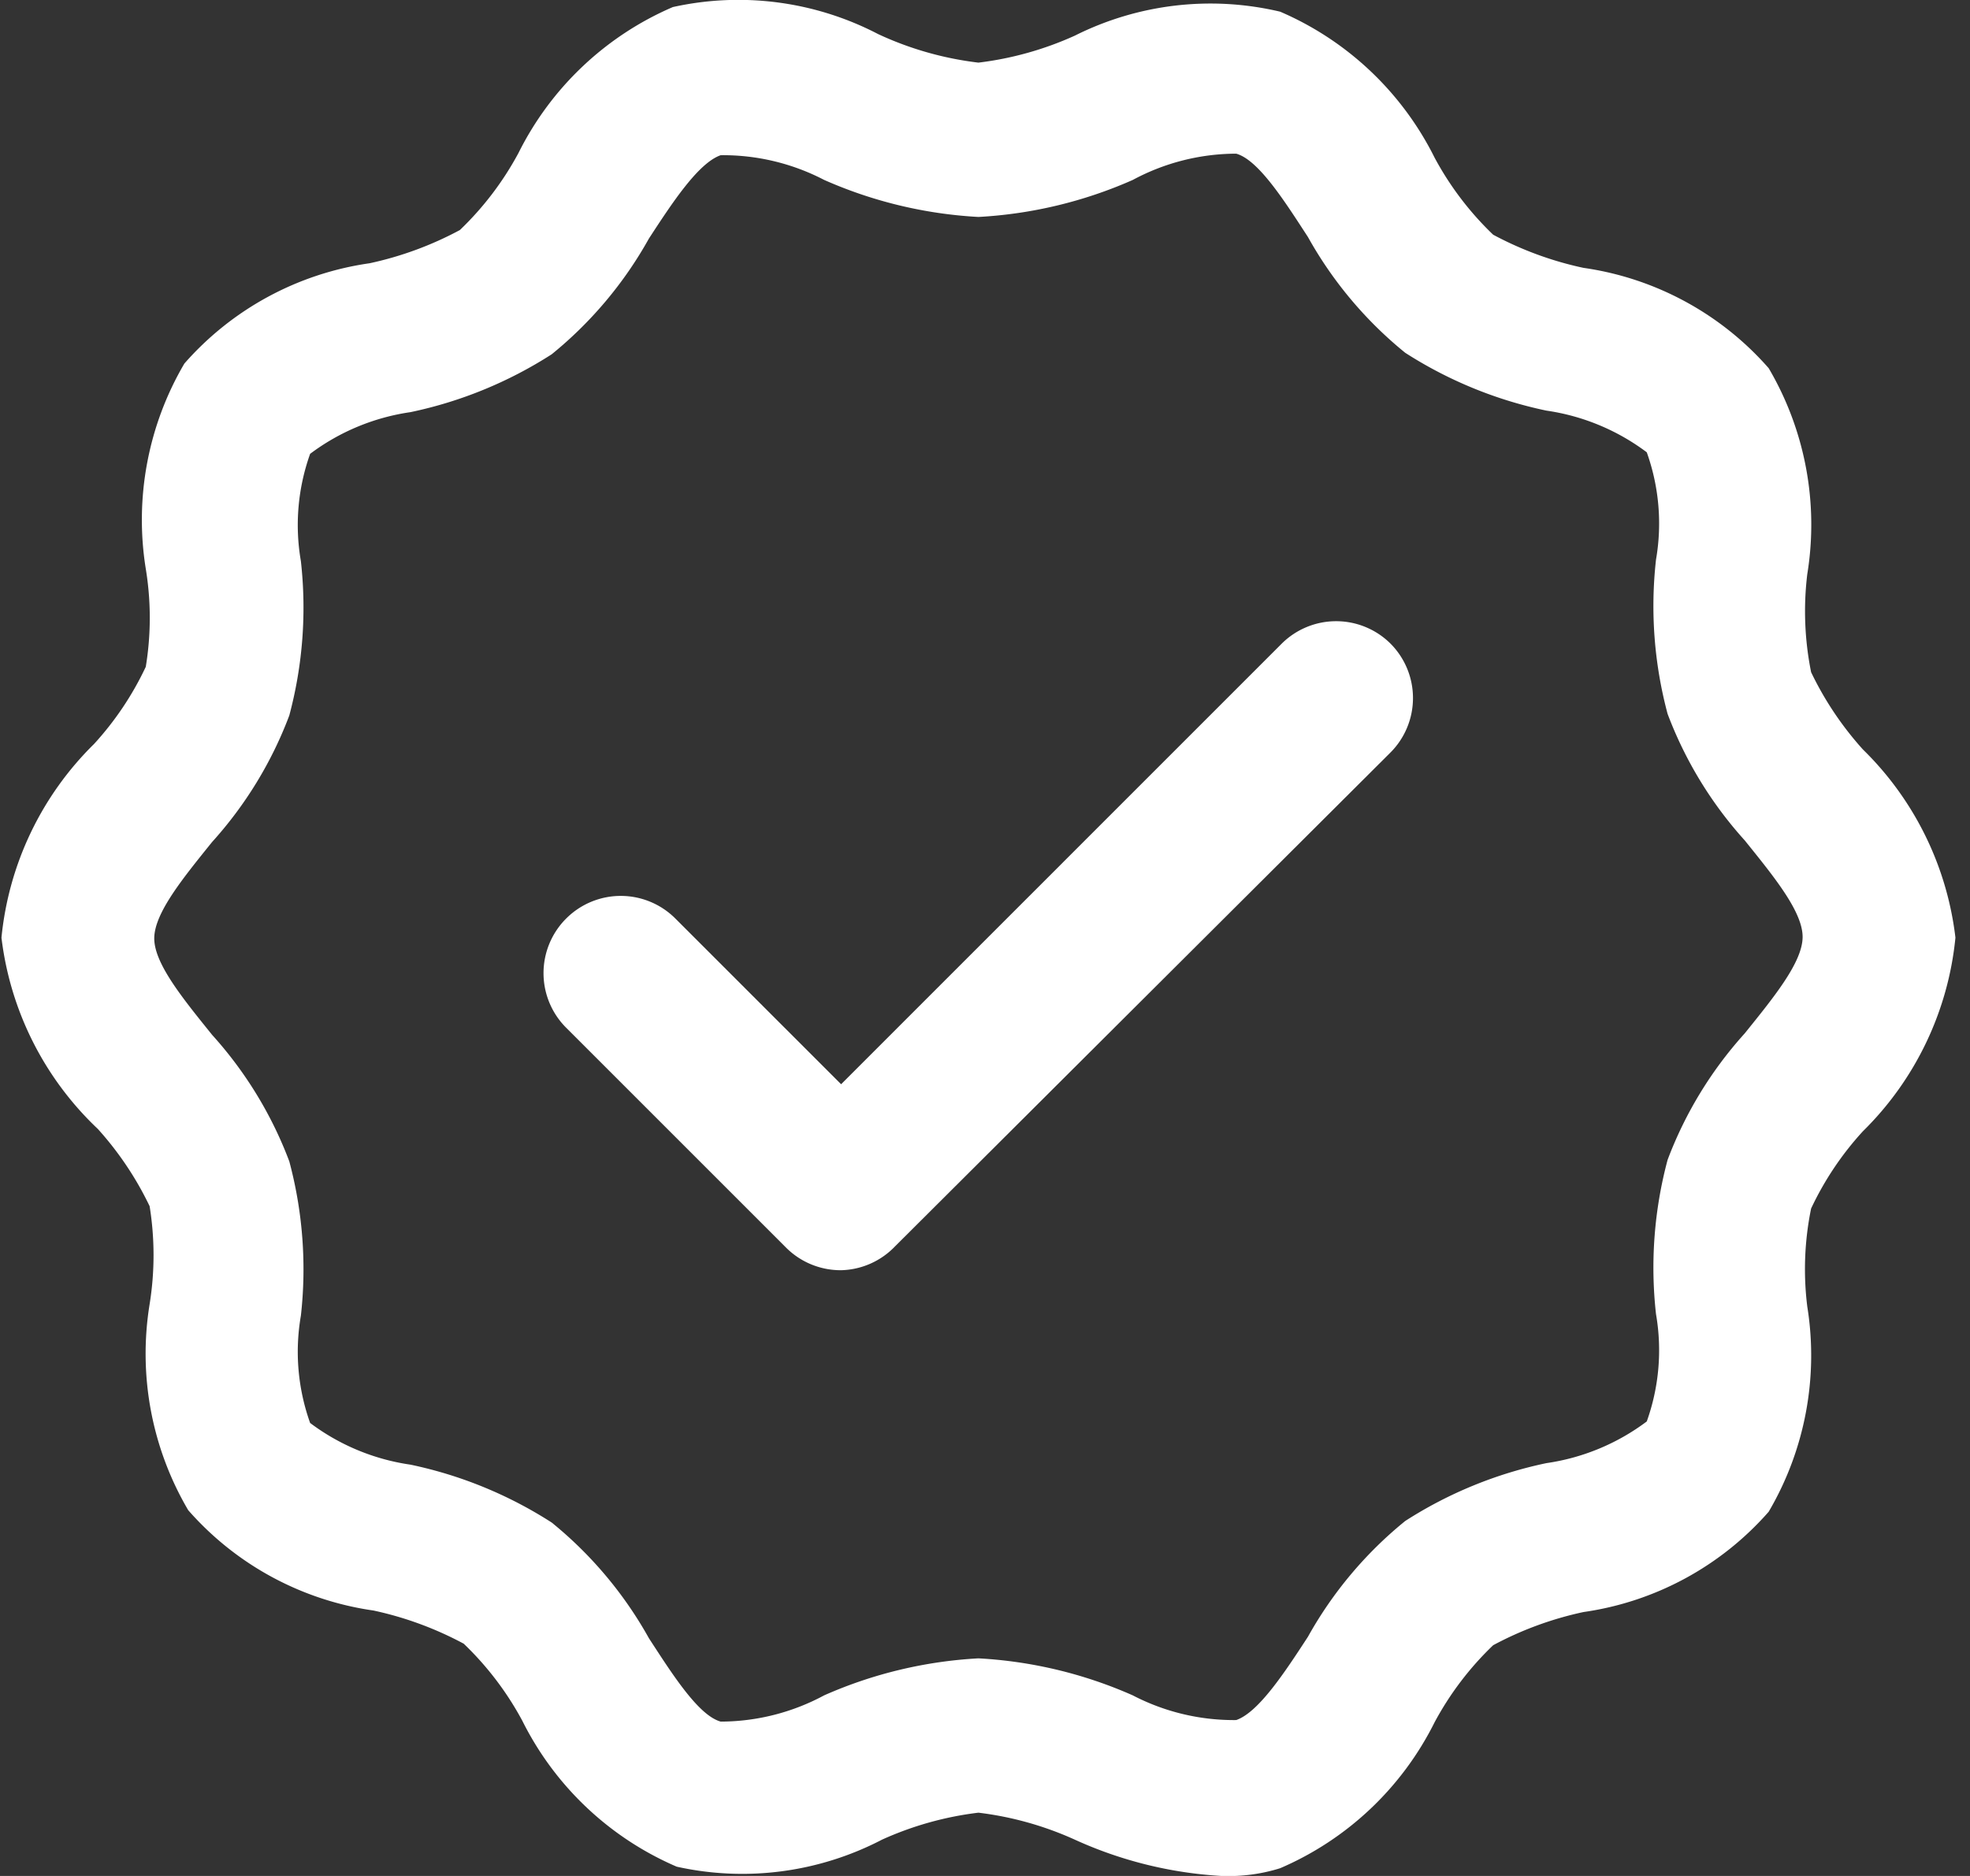 <svg xmlns="http://www.w3.org/2000/svg" xmlns:xlink="http://www.w3.org/1999/xlink" width="63" height="60" viewBox="0 0 63 60"><rect x="0" y="0" width="63" height="60" fill="#333333" stroke="none"/><defs><path id="4cgna" d="M401.898 537.626a2.468 2.468 0 0 1-1.753-.716l-7.033-7.033a2.468 2.468 0 0 1 0-3.505 2.468 2.468 0 0 1 3.48 0l5.306 5.306 14.091-14.092a2.468 2.468 0 0 1 3.48 0 2.468 2.468 0 0 1 0 3.48l-15.844 15.795a2.468 2.468 0 0 1-1.727.765z"/><path id="4cgnb" d="M406.29 550.04c1.704.092 3.376.493 4.936 1.184 1.021.531 2.157.802 3.307.79.716-.247 1.555-1.53 2.295-2.665a12.76 12.76 0 0 1 3.11-3.702 13.45 13.45 0 0 1 4.516-1.851 7.009 7.009 0 0 0 3.209-1.333 6.762 6.762 0 0 0 .296-3.43 13.327 13.327 0 0 1 .37-4.936 12.71 12.71 0 0 1 2.468-4.047c.913-1.136 1.85-2.271 1.85-3.085 0-.815-.937-1.95-1.85-3.085a12.71 12.71 0 0 1-2.468-4.048 13.327 13.327 0 0 1-.37-4.936 6.762 6.762 0 0 0-.296-3.43 7.009 7.009 0 0 0-3.209-1.333 13.45 13.45 0 0 1-4.516-1.85 12.76 12.76 0 0 1-3.11-3.702c-.74-1.136-1.579-2.468-2.295-2.666a7.009 7.009 0 0 0-3.307.84 14.067 14.067 0 0 1-4.936 1.184 14.067 14.067 0 0 1-4.935-1.185 7.009 7.009 0 0 0-3.307-.79c-.716.247-1.555 1.53-2.296 2.666a12.76 12.76 0 0 1-3.11 3.702 13.45 13.45 0 0 1-4.515 1.85 7.009 7.009 0 0 0-3.209 1.333 6.762 6.762 0 0 0-.296 3.43c.186 1.655.06 3.329-.37 4.937a12.71 12.71 0 0 1-2.468 4.047c-.913 1.135-1.851 2.27-1.851 3.085 0 .814.938 1.95 1.851 3.085a12.71 12.71 0 0 1 2.468 4.047c.43 1.608.556 3.282.37 4.936a6.762 6.762 0 0 0 .296 3.43 7.009 7.009 0 0 0 3.209 1.333 13.45 13.45 0 0 1 4.516 1.851 12.76 12.76 0 0 1 3.11 3.702c.74 1.135 1.579 2.468 2.295 2.665a7.009 7.009 0 0 0 3.307-.839 14.067 14.067 0 0 1 4.935-1.184zm7.774 6.96a13.105 13.105 0 0 1-4.689-1.16 10.514 10.514 0 0 0-3.085-.864c-1.066.128-2.106.42-3.084.863a9.674 9.674 0 0 1-6.565.864 9.872 9.872 0 0 1-4.936-4.664 9.872 9.872 0 0 0-1.876-2.468 10.958 10.958 0 0 0-2.887-1.061 9.699 9.699 0 0 1-5.923-3.209 9.872 9.872 0 0 1-1.234-6.59 9.872 9.872 0 0 0 0-3.133 10.39 10.39 0 0 0-1.654-2.468 10.07 10.07 0 0 1-3.084-6.12 10.07 10.07 0 0 1 2.961-6.195 9.872 9.872 0 0 0 1.654-2.468 9.674 9.674 0 0 0 0-3.134 9.872 9.872 0 0 1 1.234-6.565 9.699 9.699 0 0 1 5.923-3.208 10.957 10.957 0 0 0 2.887-1.062 9.872 9.872 0 0 0 1.876-2.467 9.872 9.872 0 0 1 4.935-4.665 9.674 9.674 0 0 1 6.565.864c1.014.473 2.097.781 3.208.913a10.514 10.514 0 0 0 3.085-.864 9.674 9.674 0 0 1 6.565-.765 9.872 9.872 0 0 1 4.936 4.665 9.871 9.871 0 0 0 1.875 2.468c.908.487 1.88.845 2.888 1.06a9.699 9.699 0 0 1 5.923 3.209 9.872 9.872 0 0 1 1.234 6.59 9.872 9.872 0 0 0 .123 3.134c.43.897.987 1.728 1.654 2.468a10.07 10.07 0 0 1 2.961 6.021 10.07 10.07 0 0 1-2.961 6.195 9.872 9.872 0 0 0-1.654 2.468 9.674 9.674 0 0 0-.123 3.134 9.872 9.872 0 0 1-1.234 6.565 9.699 9.699 0 0 1-5.923 3.208c-1.008.216-1.98.573-2.888 1.061a9.872 9.872 0 0 0-1.875 2.468 9.872 9.872 0 0 1-4.936 4.664c-.606.19-1.24.273-1.876.247z"/></defs><g><g transform="translate(-375 -497)"><use fill="#fff" xlink:href="#4cgna"/></g><g transform="translate(-375 -497)"><use fill="#fff" xlink:href="#4cgnb"/></g></g></svg>
